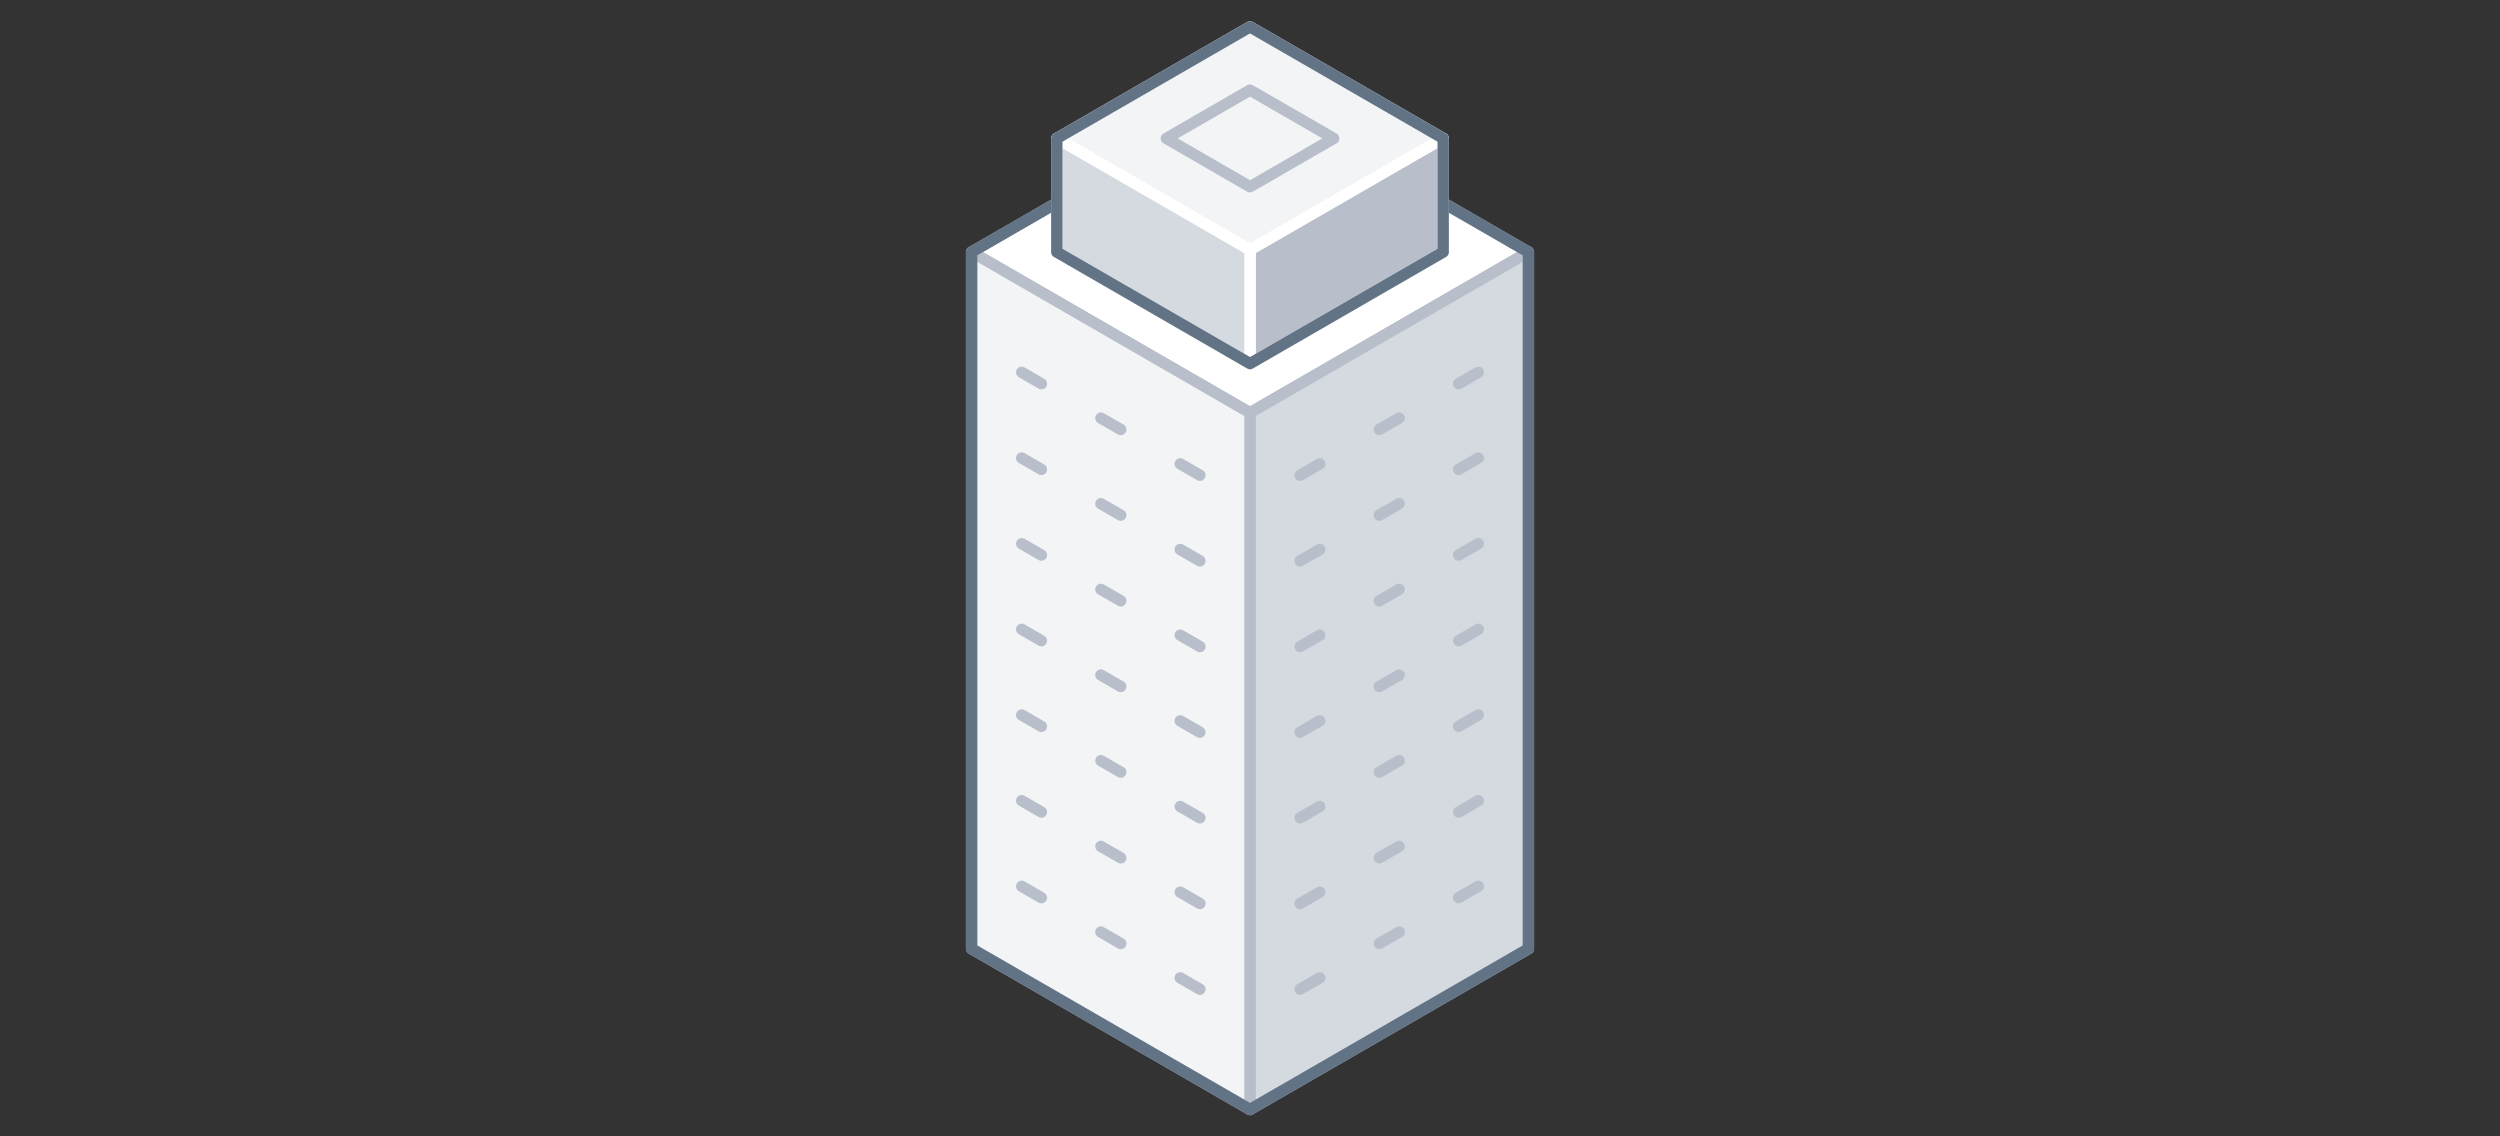 <svg xmlns="http://www.w3.org/2000/svg" viewBox="0 0 440 200"><rect x="0" y="0" width="440" height="200" fill="#333333" stroke="none"/><defs><style>.cls-1{fill:#fff;}.cls-1,.cls-2,.cls-3,.cls-5,.cls-6{stroke:#b8bfca;}.cls-1,.cls-10,.cls-2,.cls-3,.cls-4,.cls-5,.cls-6,.cls-7,.cls-8,.cls-9{stroke-linecap:round;stroke-linejoin:round;stroke-width:2px;}.cls-10,.cls-2{fill:#d5dae0;}.cls-3,.cls-8{fill:#f2f4f6;}.cls-11,.cls-4,.cls-5,.cls-6,.cls-7{fill:none;}.cls-4{stroke:#627386;}.cls-6{stroke-dasharray:4.03 12.09;}.cls-7{stroke:#d5dae0;}.cls-10,.cls-8,.cls-9{stroke:#fff;}.cls-9{fill:#b8bfca;}</style></defs><title>building_6(1x1)</title><g id="Layer_2" data-name="Layer 2"><g id="Illustrations"><polygon class="cls-1" points="269 44.36 220 72.65 171 44.36 220 16.07 269 44.36"/><polygon class="cls-2" points="220 72.65 220 195.27 269 166.98 269 44.36 220 72.65"/><polygon class="cls-3" points="220 72.65 220 195.27 171 166.98 171 44.36 220 72.65"/><polygon class="cls-4" points="220 16.07 171 44.36 171 166.98 220 195.27 269 166.98 269 44.36 220 16.07"/><line class="cls-5" x1="260.18" y1="65.53" x2="256.72" y2="67.53"/><line class="cls-6" x1="246.25" y1="73.58" x2="237.52" y2="78.61"/><line class="cls-5" x1="232.28" y1="81.64" x2="228.82" y2="83.64"/><line class="cls-5" x1="260.18" y1="80.61" x2="256.72" y2="82.61"/><line class="cls-6" x1="246.25" y1="88.65" x2="237.52" y2="93.69"/><line class="cls-5" x1="232.28" y1="96.71" x2="228.82" y2="98.71"/><line class="cls-5" x1="260.18" y1="95.69" x2="256.72" y2="97.69"/><line class="cls-6" x1="246.25" y1="103.73" x2="237.52" y2="108.77"/><line class="cls-5" x1="232.28" y1="111.79" x2="228.82" y2="113.79"/><line class="cls-5" x1="260.18" y1="110.76" x2="256.72" y2="112.76"/><line class="cls-6" x1="246.25" y1="118.81" x2="237.52" y2="123.84"/><line class="cls-5" x1="232.28" y1="126.87" x2="228.82" y2="128.87"/><line class="cls-5" x1="260.18" y1="125.84" x2="256.72" y2="127.84"/><line class="cls-6" x1="246.25" y1="133.88" x2="237.52" y2="138.92"/><line class="cls-5" x1="232.28" y1="141.94" x2="228.82" y2="143.94"/><line class="cls-5" x1="260.18" y1="140.92" x2="256.72" y2="142.92"/><line class="cls-6" x1="246.25" y1="148.96" x2="237.52" y2="154"/><line class="cls-5" x1="232.28" y1="157.02" x2="228.82" y2="159.02"/><line class="cls-5" x1="260.18" y1="155.99" x2="256.72" y2="157.99"/><line class="cls-6" x1="246.25" y1="164.04" x2="237.52" y2="169.08"/><line class="cls-5" x1="232.28" y1="172.1" x2="228.82" y2="174.1"/><polygon class="cls-7" points="254 44.36 220 63.99 186 44.36 220 24.73 254 44.36"/><polygon class="cls-8" points="254 24.36 220 43.99 186 24.36 220 4.73 254 24.36"/><polygon class="cls-5" points="234.73 24.36 220 32.87 205.27 24.36 220 15.86 234.73 24.36"/><polygon class="cls-9" points="254 24.36 254 44.36 220 63.99 220 43.99 254 24.36"/><polygon class="cls-10" points="186 24.36 186 44.36 220 63.99 220 43.99 186 24.36"/><line class="cls-5" x1="179.82" y1="65.53" x2="183.28" y2="67.53"/><line class="cls-6" x1="193.76" y1="73.58" x2="202.48" y2="78.61"/><line class="cls-5" x1="207.72" y1="81.64" x2="211.18" y2="83.64"/><line class="cls-5" x1="179.82" y1="80.61" x2="183.28" y2="82.61"/><line class="cls-6" x1="193.76" y1="88.65" x2="202.48" y2="93.69"/><line class="cls-5" x1="207.72" y1="96.71" x2="211.18" y2="98.71"/><line class="cls-5" x1="179.82" y1="95.69" x2="183.28" y2="97.69"/><line class="cls-6" x1="193.76" y1="103.73" x2="202.48" y2="108.77"/><line class="cls-5" x1="207.72" y1="111.79" x2="211.18" y2="113.79"/><line class="cls-5" x1="179.82" y1="110.76" x2="183.28" y2="112.76"/><line class="cls-6" x1="193.76" y1="118.81" x2="202.48" y2="123.84"/><line class="cls-5" x1="207.72" y1="126.87" x2="211.18" y2="128.87"/><line class="cls-5" x1="179.82" y1="125.84" x2="183.28" y2="127.84"/><line class="cls-6" x1="193.76" y1="133.88" x2="202.48" y2="138.92"/><line class="cls-5" x1="207.72" y1="141.94" x2="211.18" y2="143.94"/><line class="cls-5" x1="179.82" y1="140.92" x2="183.28" y2="142.92"/><line class="cls-6" x1="193.76" y1="148.96" x2="202.48" y2="154"/><line class="cls-5" x1="207.72" y1="157.02" x2="211.18" y2="159.02"/><line class="cls-5" x1="179.82" y1="155.99" x2="183.28" y2="157.99"/><line class="cls-6" x1="193.76" y1="164.04" x2="202.48" y2="169.08"/><line class="cls-5" x1="207.72" y1="172.1" x2="211.18" y2="174.1"/><polygon class="cls-4" points="220 4.73 186 24.36 186 44.36 220 63.99 254 44.36 254 24.36 220 4.73"/><rect class="cls-11" width="440" height="200"/></g></g></svg>